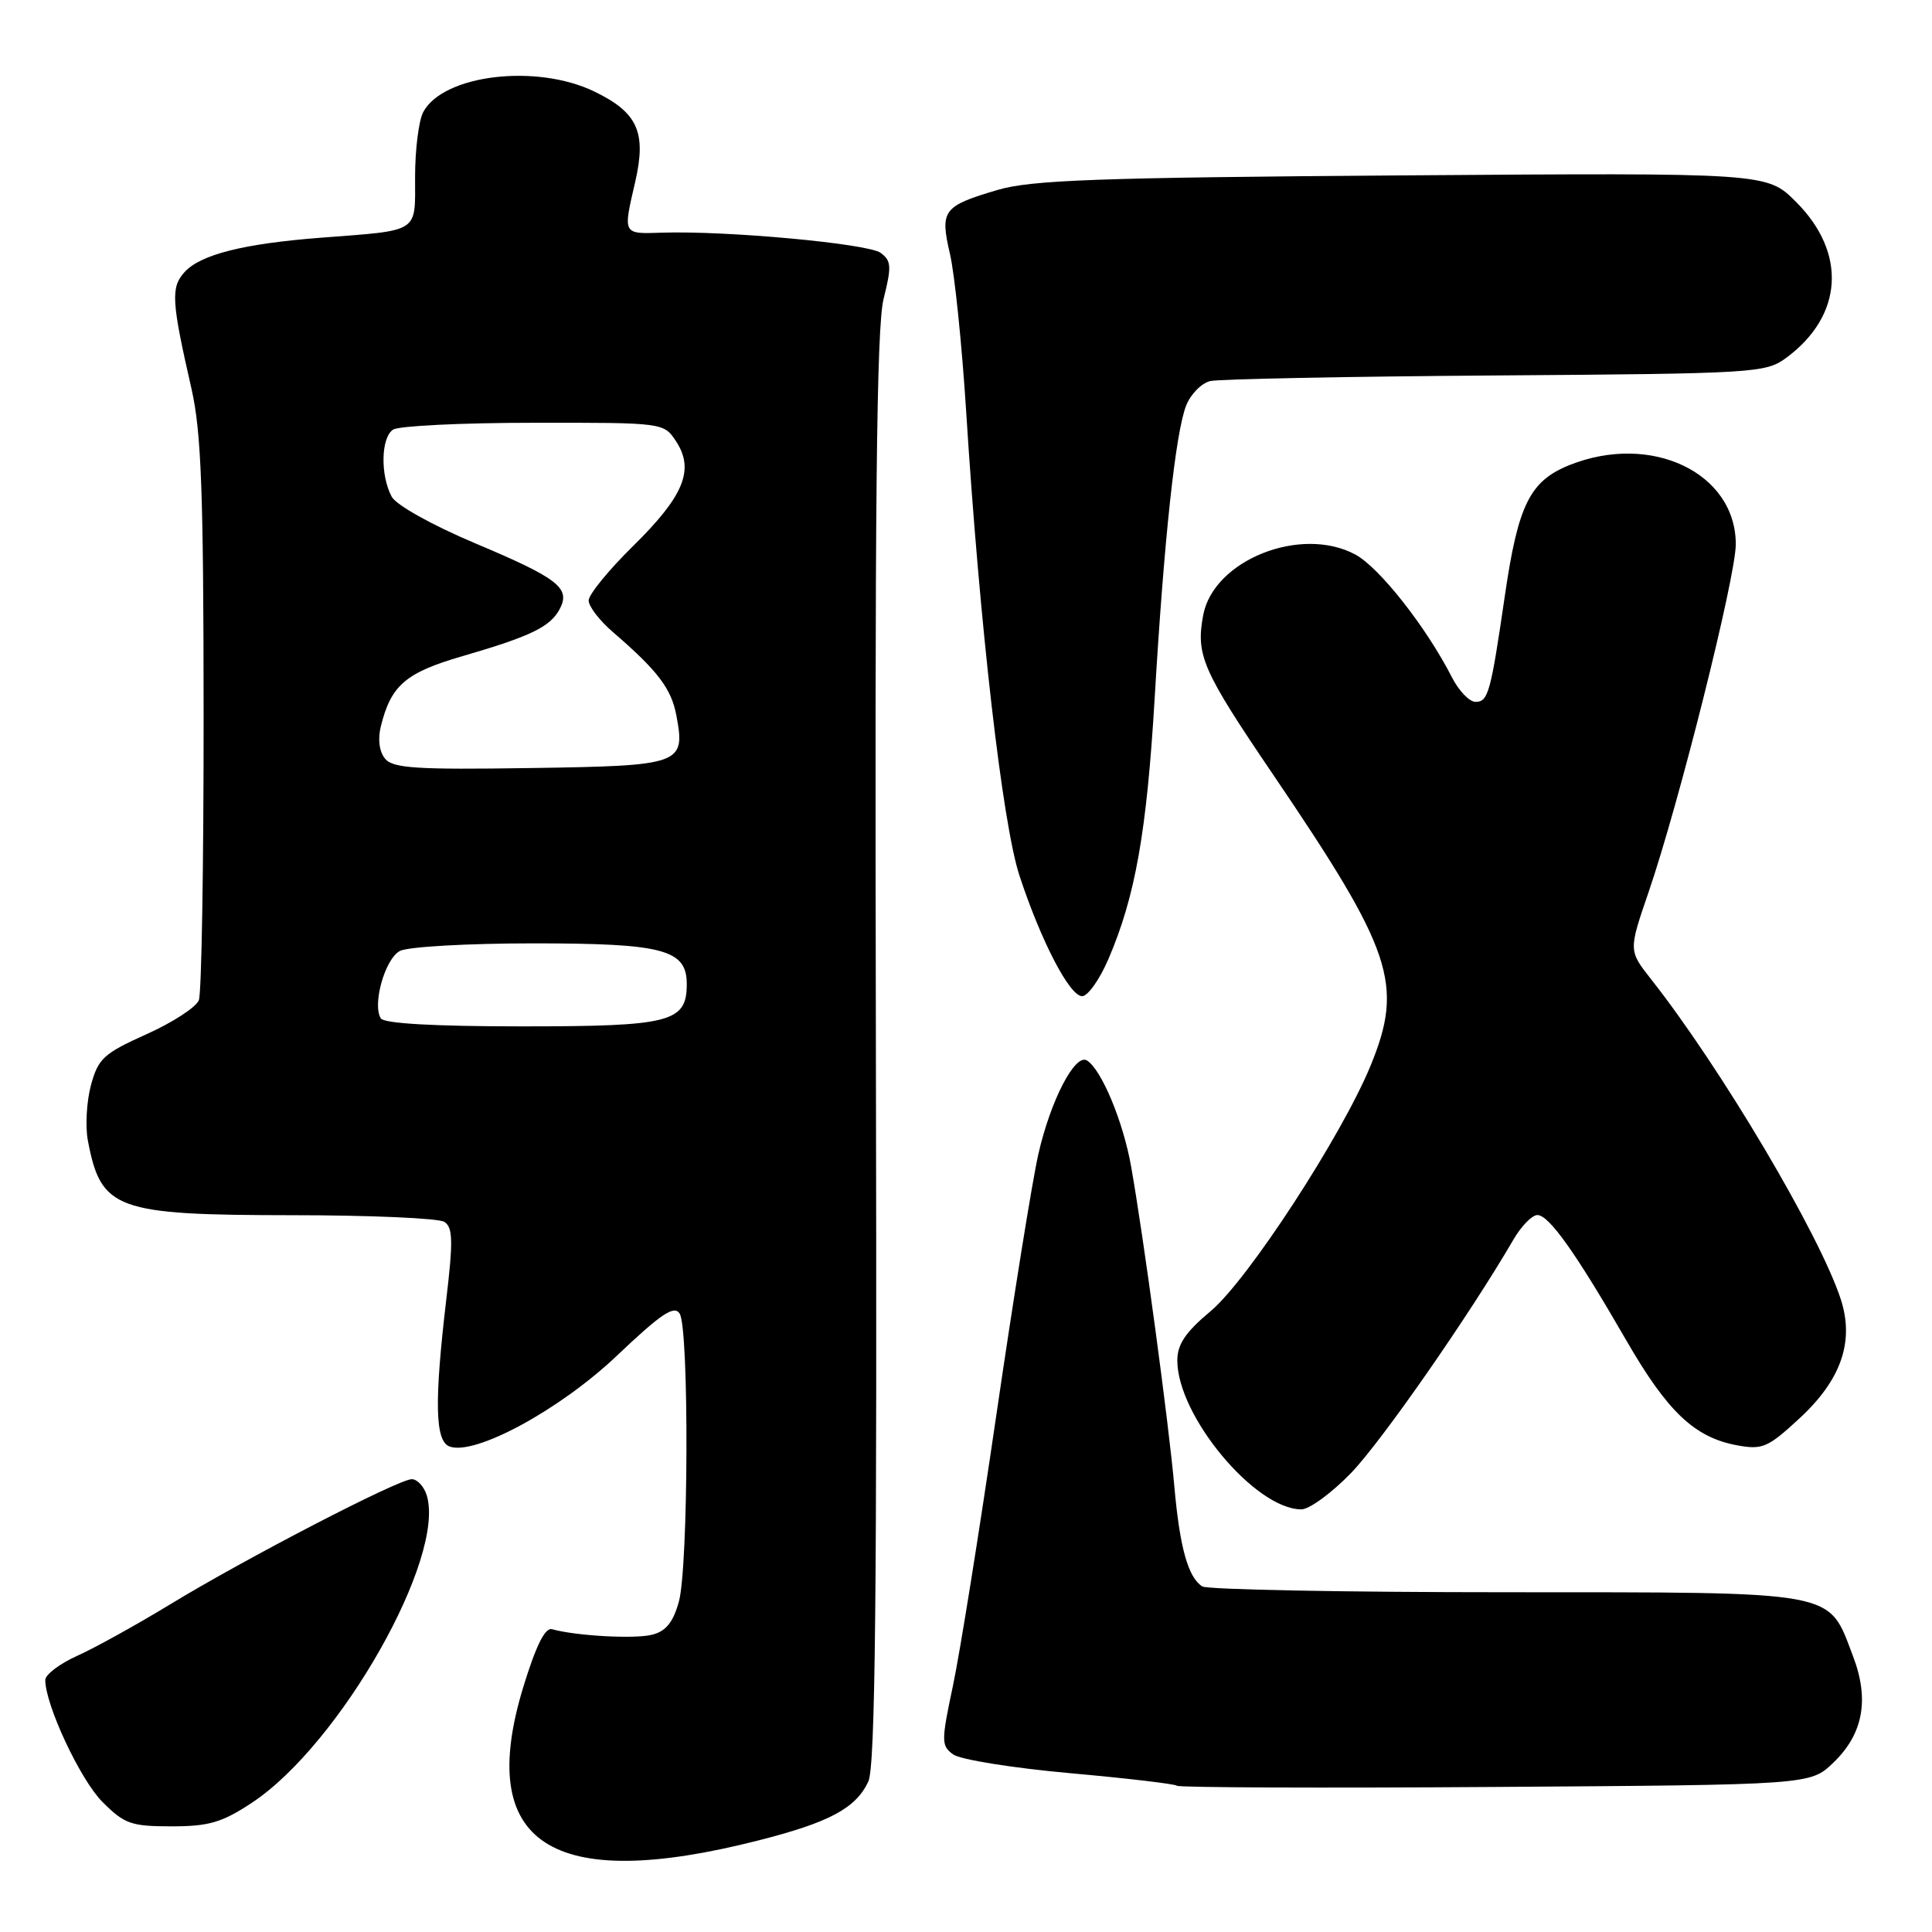 <?xml version="1.0" encoding="UTF-8" standalone="no"?>
<!DOCTYPE svg PUBLIC "-//W3C//DTD SVG 1.1//EN" "http://www.w3.org/Graphics/SVG/1.1/DTD/svg11.dtd" >
<svg xmlns="http://www.w3.org/2000/svg" xmlns:xlink="http://www.w3.org/1999/xlink" version="1.1" viewBox="0 0 256 256">
 <g >
 <path fill="currentColor"
d=" M 100.48 243.87 C 109.89 241.48 113.39 239.61 115.05 236.08 C 115.99 234.10 116.22 211.70 116.06 138.99 C 115.90 66.84 116.14 43.33 117.08 39.60 C 118.16 35.30 118.11 34.55 116.68 33.50 C 115.00 32.28 96.29 30.55 87.75 30.83 C 82.47 31.00 82.54 31.14 84.17 24.09 C 85.68 17.52 84.50 14.91 78.76 12.13 C 71.08 8.41 58.73 9.89 56.08 14.85 C 55.49 15.96 55.00 19.81 55.00 23.42 C 55.00 30.96 55.74 30.48 42.50 31.50 C 32.26 32.29 26.56 33.73 24.45 36.06 C 22.61 38.09 22.72 39.90 25.37 51.50 C 26.67 57.21 26.97 65.15 26.98 94.67 C 26.99 114.56 26.71 131.60 26.35 132.53 C 25.99 133.46 22.87 135.49 19.41 137.04 C 13.74 139.59 13.01 140.25 12.05 143.80 C 11.47 145.96 11.29 149.25 11.64 151.11 C 13.38 160.30 15.29 161.00 38.70 161.02 C 49.04 161.02 58.12 161.42 58.87 161.90 C 60.01 162.62 60.06 164.40 59.12 172.31 C 57.54 185.77 57.65 190.93 59.55 191.66 C 62.89 192.94 74.21 186.80 81.78 179.60 C 87.61 174.07 89.33 172.91 90.06 174.06 C 91.32 176.05 91.23 207.64 89.95 212.24 C 89.19 214.97 88.23 216.16 86.40 216.61 C 84.08 217.20 76.30 216.76 73.15 215.88 C 72.23 215.62 71.03 218.03 69.35 223.50 C 62.98 244.33 72.98 250.87 100.48 243.87 Z  M 33.40 238.86 C 45.06 231.14 59.14 206.32 56.53 198.09 C 56.16 196.94 55.28 196.00 54.56 196.00 C 52.80 196.00 32.48 206.53 22.49 212.62 C 18.08 215.30 12.56 218.36 10.24 219.40 C 7.91 220.45 6.00 221.89 6.00 222.61 C 6.00 225.92 10.64 235.82 13.56 238.75 C 16.49 241.69 17.37 242.00 22.73 242.00 C 27.70 242.00 29.42 241.49 33.40 238.86 Z  M 242.92 233.57 C 246.88 229.78 247.73 225.20 245.54 219.47 C 242.18 210.66 244.05 211.00 199.62 210.98 C 178.10 210.98 159.97 210.63 159.31 210.21 C 157.43 209.02 156.33 205.08 155.61 197.00 C 154.87 188.60 151.50 163.66 149.87 154.52 C 148.82 148.59 145.94 141.70 144.03 140.52 C 142.45 139.54 139.20 145.82 137.58 152.96 C 136.77 156.56 134.27 172.10 132.02 187.50 C 129.77 202.90 127.19 219.04 126.27 223.37 C 124.71 230.74 124.71 231.32 126.30 232.47 C 127.22 233.15 134.17 234.27 141.74 234.95 C 149.31 235.63 155.70 236.38 155.95 236.62 C 156.19 236.86 175.18 236.94 198.13 236.78 C 239.87 236.50 239.87 236.50 242.92 233.57 Z  M 179.05 195.15 C 183.11 190.93 194.77 174.17 200.54 164.25 C 201.58 162.46 203.01 161.00 203.71 161.00 C 205.25 161.00 208.79 165.99 215.50 177.62 C 220.96 187.08 224.54 190.47 230.17 191.51 C 233.51 192.13 234.25 191.82 238.41 187.97 C 243.96 182.86 245.73 177.78 243.92 172.18 C 241.15 163.64 228.03 141.49 218.76 129.73 C 215.79 125.95 215.79 125.95 218.44 118.23 C 222.49 106.41 230.00 76.44 230.00 72.12 C 230.00 62.64 218.80 57.30 207.98 61.62 C 202.72 63.73 201.16 66.87 199.41 78.88 C 197.52 91.83 197.20 93.00 195.51 93.00 C 194.71 93.00 193.30 91.54 192.39 89.75 C 188.98 83.08 182.78 75.20 179.59 73.48 C 172.38 69.60 160.80 74.21 159.43 81.51 C 158.44 86.82 159.31 88.81 168.69 102.63 C 184.59 126.07 186.04 130.42 181.59 141.25 C 177.77 150.53 165.33 169.63 160.42 173.73 C 157.10 176.50 156.00 178.13 156.00 180.26 C 156.00 187.61 166.31 199.98 172.43 200.00 C 173.50 200.00 176.47 197.82 179.05 195.15 Z  M 146.87 127.08 C 150.43 118.81 151.95 110.24 153.00 92.50 C 154.25 71.36 155.76 57.34 157.17 53.74 C 157.77 52.22 159.21 50.76 160.38 50.49 C 161.54 50.22 178.56 49.89 198.18 49.75 C 232.54 49.51 233.96 49.42 236.68 47.42 C 244.23 41.85 244.76 33.52 237.98 26.75 C 234.13 22.89 234.13 22.89 185.81 23.24 C 145.47 23.53 136.62 23.85 132.18 25.17 C 124.94 27.31 124.53 27.86 125.88 33.67 C 126.50 36.33 127.46 45.70 128.02 54.50 C 129.82 83.00 132.83 109.14 135.08 116.01 C 137.93 124.69 141.73 132.00 143.39 132.00 C 144.14 132.00 145.71 129.79 146.87 127.08 Z  M 50.46 134.94 C 49.31 133.08 51.01 127.07 52.98 126.01 C 54.02 125.45 61.94 125.00 70.71 125.00 C 87.92 125.00 91.00 125.82 91.00 130.40 C 91.00 135.45 88.86 136.00 69.23 136.00 C 57.50 136.00 50.89 135.62 50.46 134.94 Z  M 51.03 100.54 C 50.26 99.61 50.04 97.96 50.46 96.26 C 51.80 90.81 53.74 89.13 61.26 86.95 C 70.31 84.32 72.89 83.07 74.15 80.73 C 75.65 77.92 74.02 76.65 62.92 71.97 C 57.23 69.57 52.49 66.92 51.90 65.81 C 50.37 62.96 50.48 57.94 52.10 56.92 C 52.87 56.43 61.25 56.02 70.73 56.02 C 87.95 56.00 87.95 56.00 89.59 58.49 C 92.05 62.25 90.62 65.72 83.92 72.32 C 80.66 75.52 78.00 78.78 78.00 79.57 C 78.00 80.35 79.44 82.23 81.20 83.74 C 87.17 88.89 88.95 91.24 89.62 94.79 C 90.84 101.30 90.37 101.47 70.28 101.77 C 55.22 102.00 52.08 101.80 51.03 100.54 Z "/>
</g>
</svg>